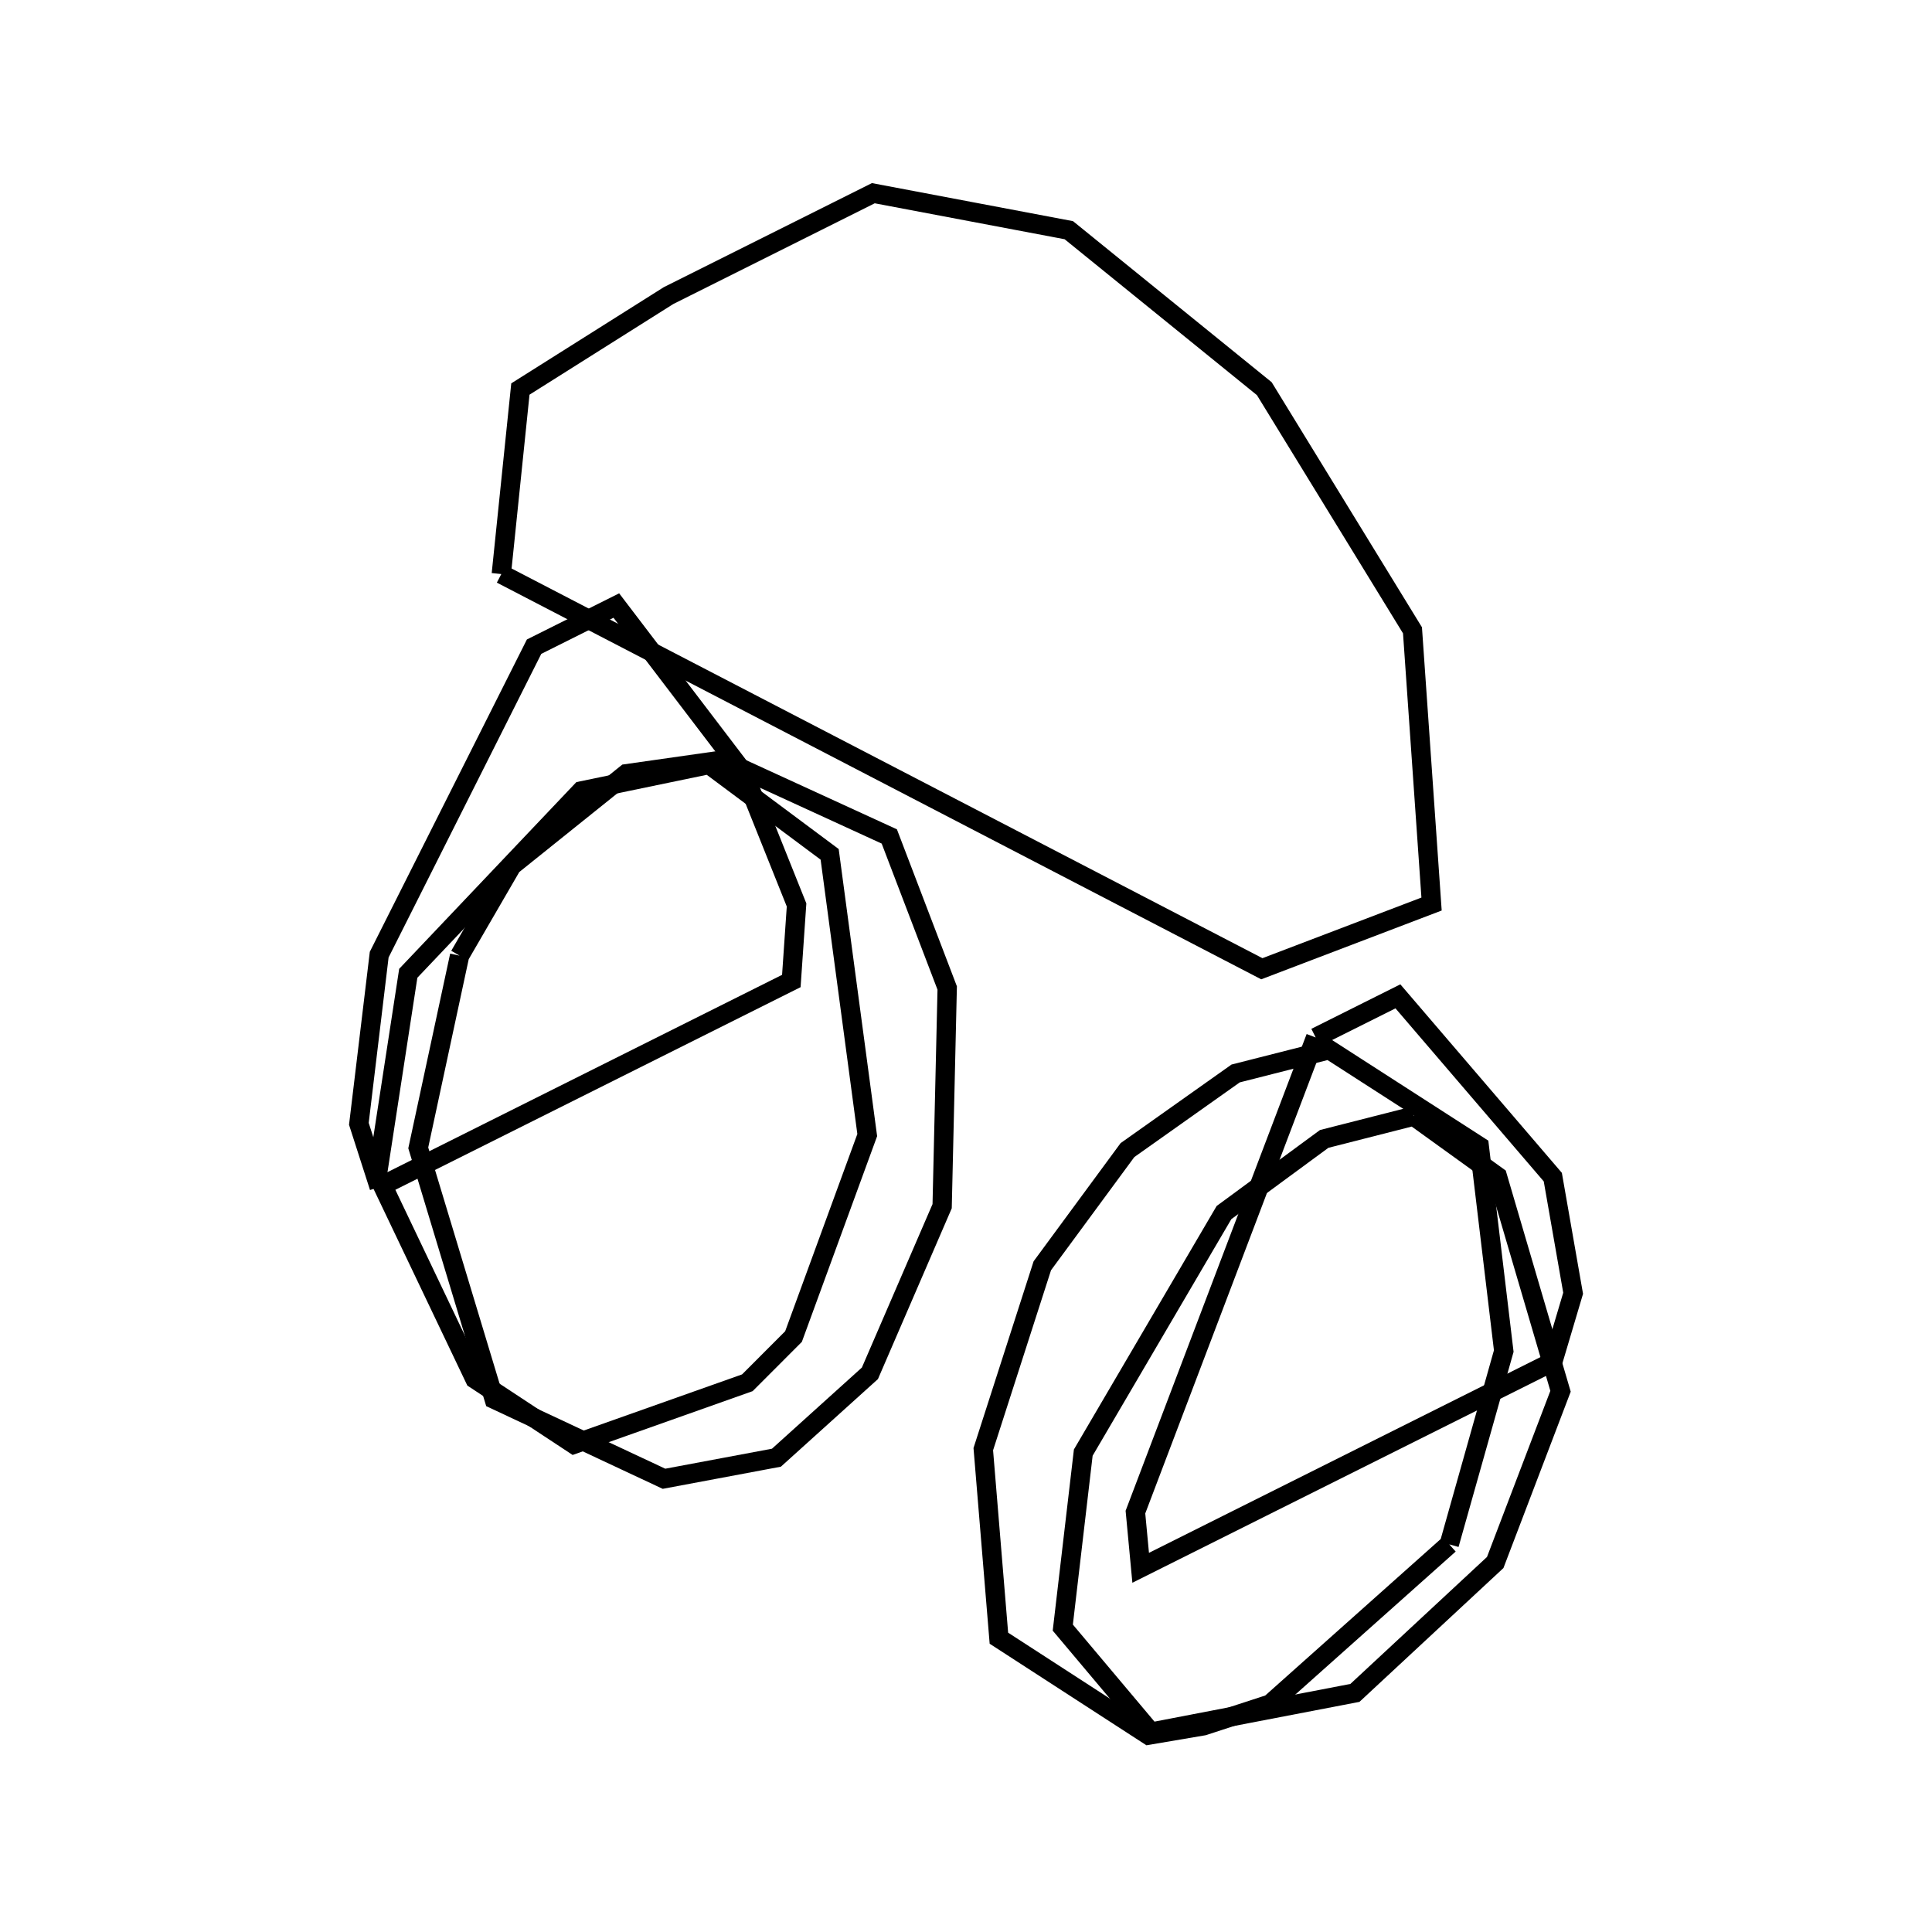 <svg xmlns:svg="http://www.w3.org/2000/svg" viewBox="0 0 100 100"><svg:g><svg:g><svg:path d="M 68.099,53.699 L 58.77,78.266 L 59.041,81.149 L 80.372,70.483 L 81.425,66.939 L 80.373,60.928 L 72.356,51.571 L 68.099,53.699 L 68.099,53.699" fill="none" stroke="black" /><svg:path d="M 73.173,57.769 L 68.54,58.95 L 63.353,62.763 L 56.07,75.186 L 55.01,84.245 L 59.563,89.657 L 70.13,87.624 L 77.392,80.875 L 80.773,72.011 L 77.506,60.893 L 73.173,57.769 L 73.173,57.769" fill="none" stroke="black" /><svg:path d="M 75.013,79.935 L 77.834,69.931 L 76.567,59.332 L 68.8,54.331 L 63.957,55.562 L 58.357,59.529 L 53.95,65.516 L 50.895,75.008 L 51.703,84.793 L 59.447,89.81 L 62.287,89.328 L 65.743,88.202 L 75.013,79.935 L 75.013,79.935" fill="none" stroke="black" /></svg:g><svg:path d="M 25.948,29.713 L 65.312,50.142 L 74.097,46.793 L 73.11,32.625 L 65.44,20.118 L 55.322,11.915 L 45.203,10.0 L 34.605,15.299 L 26.935,20.136 L 25.948,29.713 L 25.948,29.713" fill="none" stroke="black" /><svg:g><svg:path d="M 19.628,61.443 L 40.959,50.777 L 41.23,46.841 L 38.484,39.983 L 31.901,31.343 L 27.644,33.472 L 19.627,49.412 L 18.575,58.169 L 19.628,61.443 L 19.628,61.443" fill="none" stroke="black" /><svg:path d="M 23.789,49.464 L 21.649,59.414 L 25.58,72.424 L 34.369,76.541 L 40.188,75.45 L 45.027,71.082 L 48.765,62.433 L 49.027,51.139 L 46.03,43.295 L 37.408,39.339 L 32.417,40.05 L 26.492,44.805 L 23.789,49.464 L 23.789,49.464" fill="none" stroke="black" /><svg:path d="M 19.532,60.791 L 24.581,71.376 L 29.707,74.754 L 38.683,71.572 L 41.072,69.18 L 44.888,58.752 L 42.943,44.221 L 36.699,39.569 L 30.087,40.94 L 21.132,50.377 L 19.532,60.791 L 19.532,60.791" fill="none" stroke="black" /></svg:g></svg:g></svg>